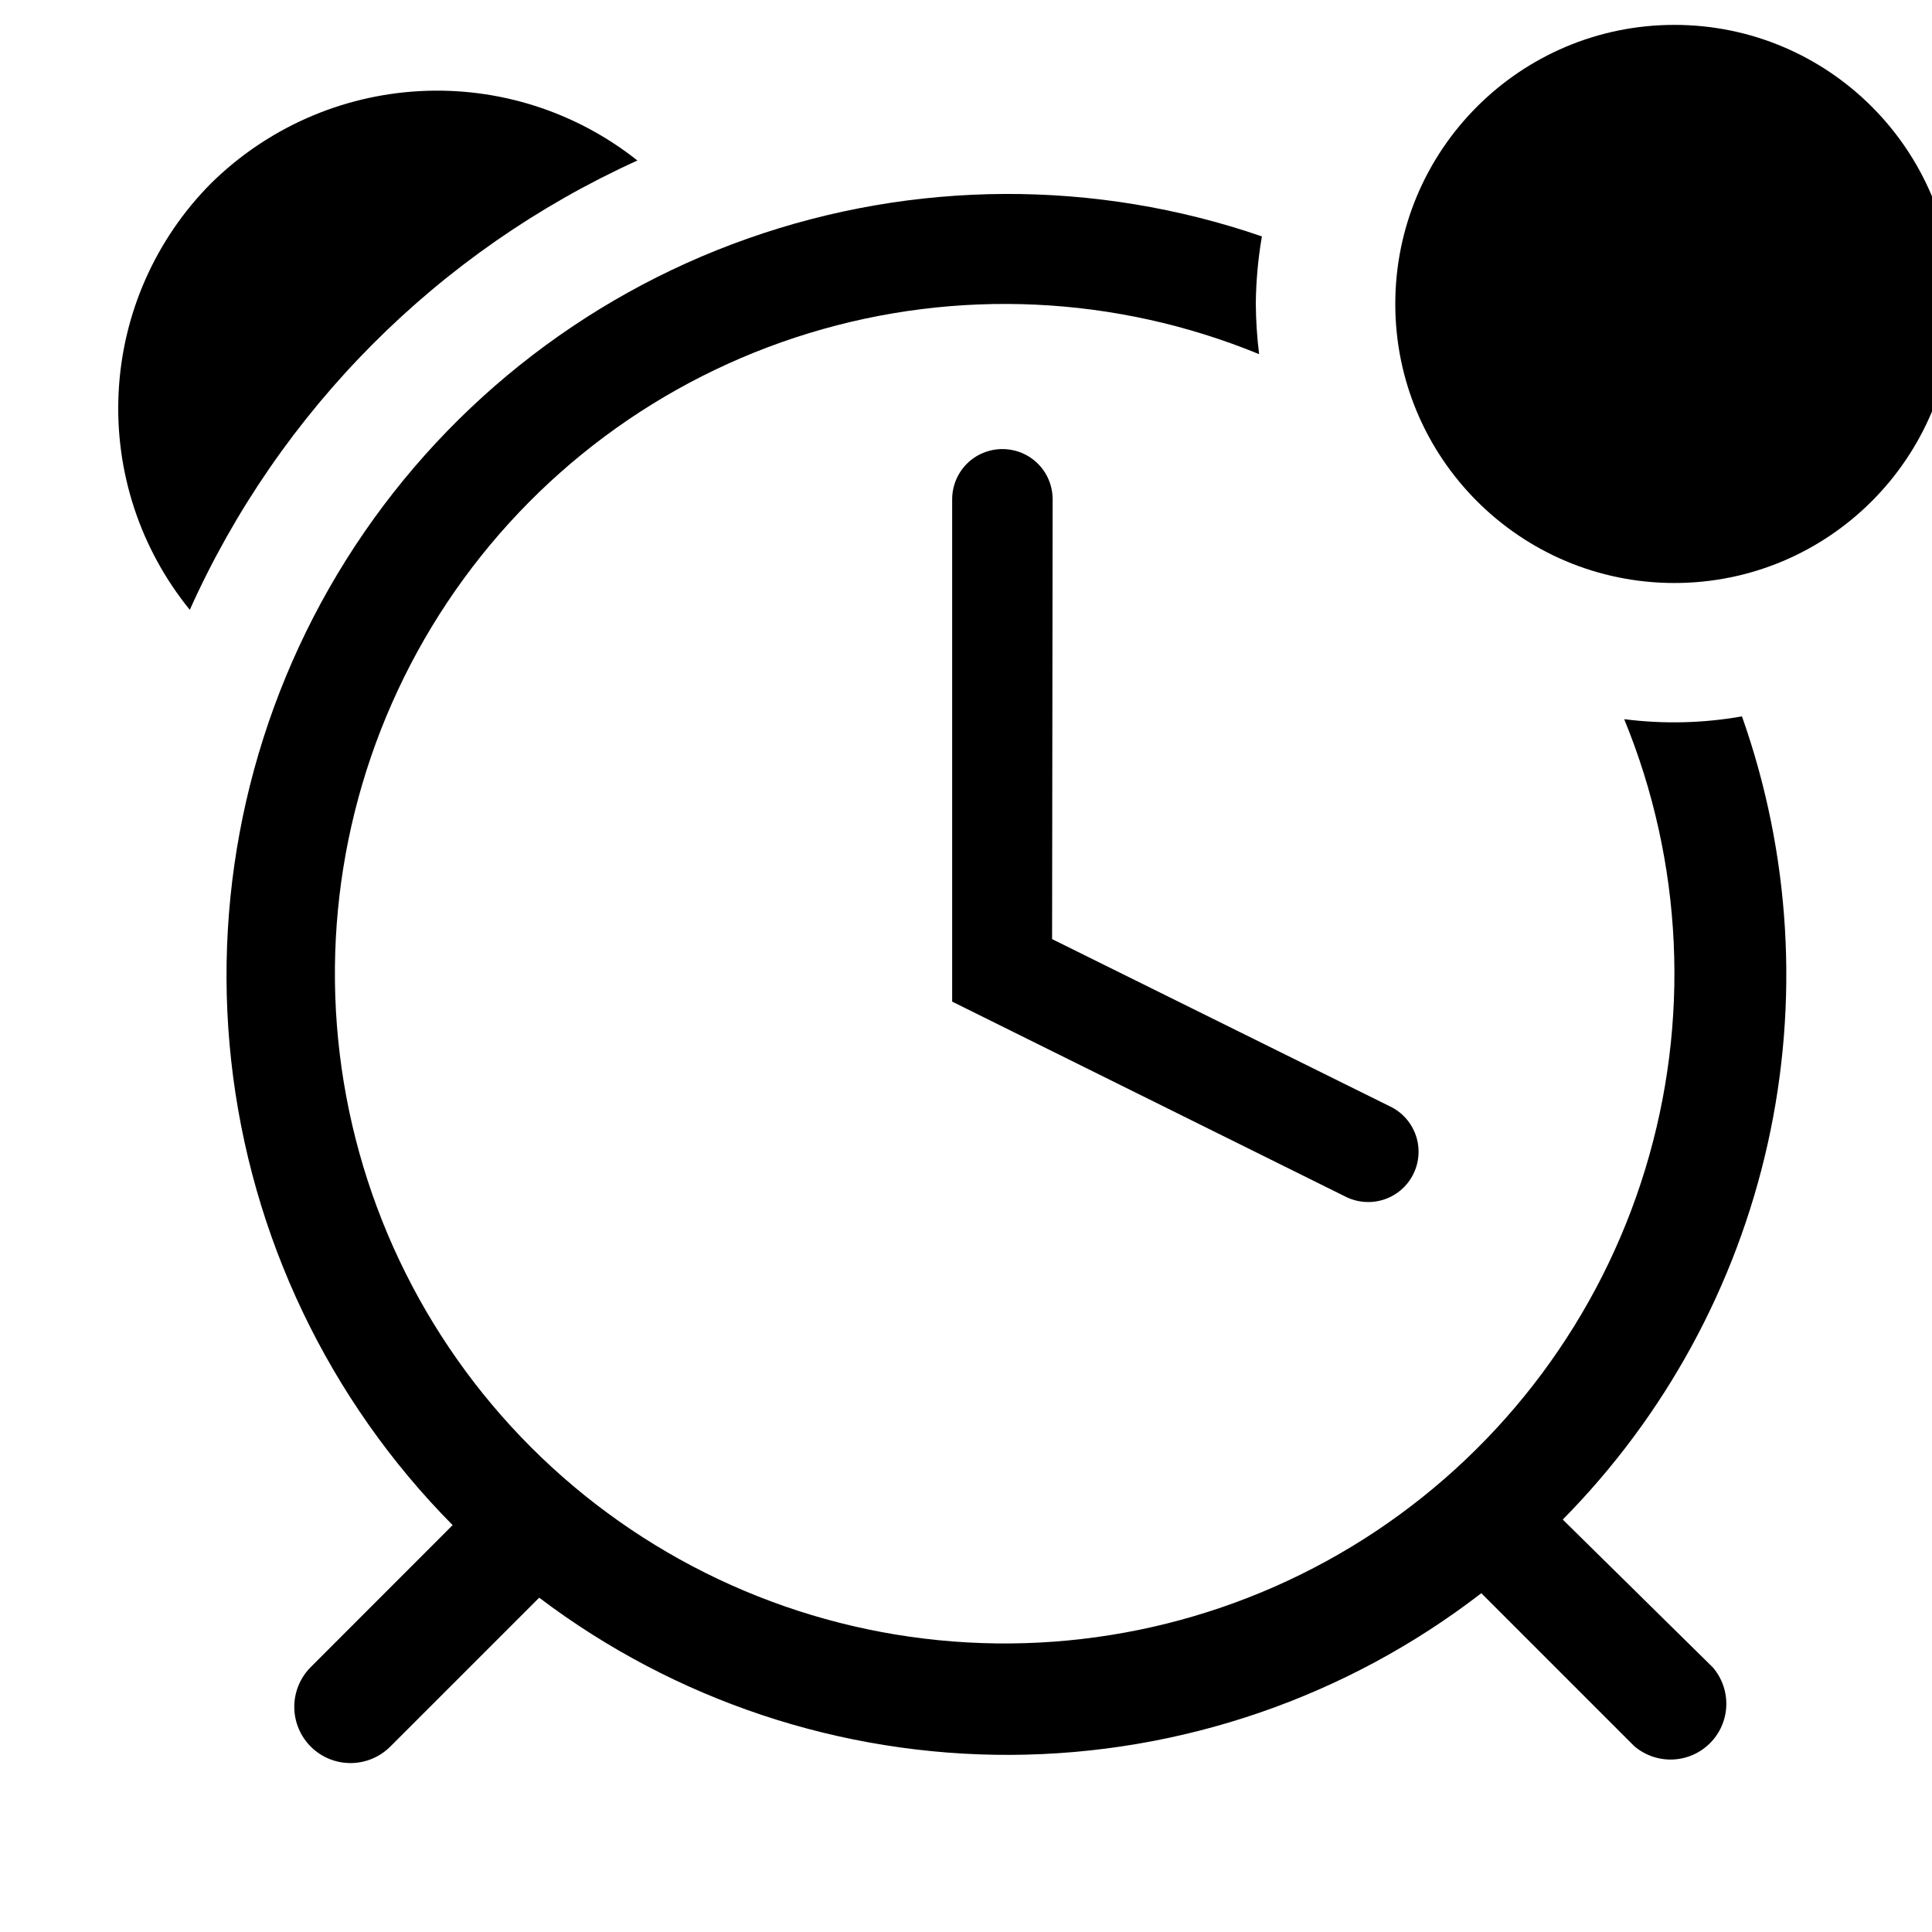 <svg width="25" height="25" viewBox="0 0 25 25" fill="none" xmlns="http://www.w3.org/2000/svg">
<g clip-path="url(#clip0_3_3)">
<path d="M8.248 2.077C7.451 1.444 6.449 1.124 5.433 1.179C4.416 1.233 3.455 1.658 2.73 2.373C2.011 3.097 1.585 4.061 1.535 5.079C1.484 6.098 1.812 7.099 2.456 7.891C3.614 5.312 5.674 3.245 8.248 2.077V2.077Z" fill="black"/>
<path d="M13.621 6.461C13.621 6.288 13.553 6.123 13.431 6.001C13.309 5.879 13.143 5.811 12.971 5.811C12.799 5.811 12.633 5.879 12.511 6.001C12.39 6.123 12.321 6.288 12.321 6.461V12.961L17.42 15.489C17.575 15.564 17.754 15.575 17.917 15.519C18.08 15.463 18.215 15.344 18.29 15.189C18.366 15.034 18.377 14.855 18.321 14.692C18.264 14.528 18.146 14.394 17.991 14.319L13.614 12.152L13.621 6.461Z" fill="black"/>
<path d="M20.222 19.663C21.545 18.323 22.464 16.637 22.874 14.8C23.284 12.962 23.169 11.046 22.541 9.27C22.037 9.359 21.524 9.371 21.017 9.306C21.778 11.159 21.874 13.218 21.288 15.133C20.703 17.049 19.471 18.702 17.805 19.813C16.138 20.923 14.137 21.422 12.144 21.224C10.151 21.026 8.288 20.144 6.872 18.728C5.456 17.311 4.574 15.448 4.376 13.455C4.178 11.462 4.677 9.462 5.787 7.795C6.897 6.128 8.551 4.897 10.466 4.312C12.382 3.726 14.441 3.822 16.293 4.583C16.266 4.367 16.252 4.15 16.25 3.933C16.253 3.64 16.279 3.348 16.329 3.059C14.172 2.317 11.827 2.327 9.675 3.087C7.524 3.846 5.693 5.311 4.479 7.244C3.266 9.176 2.742 11.462 2.992 13.729C3.242 15.997 4.252 18.114 5.857 19.735L4.016 21.577C3.881 21.715 3.806 21.901 3.808 22.094C3.81 22.287 3.889 22.471 4.026 22.606C4.164 22.741 4.35 22.816 4.543 22.814C4.736 22.812 4.921 22.733 5.056 22.595L6.977 20.674C8.734 22.003 10.879 22.718 13.082 22.708C15.285 22.697 17.424 21.962 19.168 20.616L21.147 22.595C21.285 22.713 21.463 22.775 21.644 22.768C21.826 22.761 21.998 22.686 22.127 22.557C22.256 22.429 22.331 22.256 22.338 22.075C22.345 21.893 22.283 21.715 22.165 21.577L20.222 19.663Z" fill="black"/>
<path d="M21.667 7.544C23.661 7.544 25.278 5.927 25.278 3.933C25.278 1.939 23.661 0.322 21.667 0.322C19.672 0.322 18.055 1.939 18.055 3.933C18.055 5.927 19.672 7.544 21.667 7.544Z" fill="black"/>
</g>
<defs>
<clipPath id="clip0_3_3">
<rect width="25" height="25" fill="white"/>
</clipPath>
</defs>
</svg>
